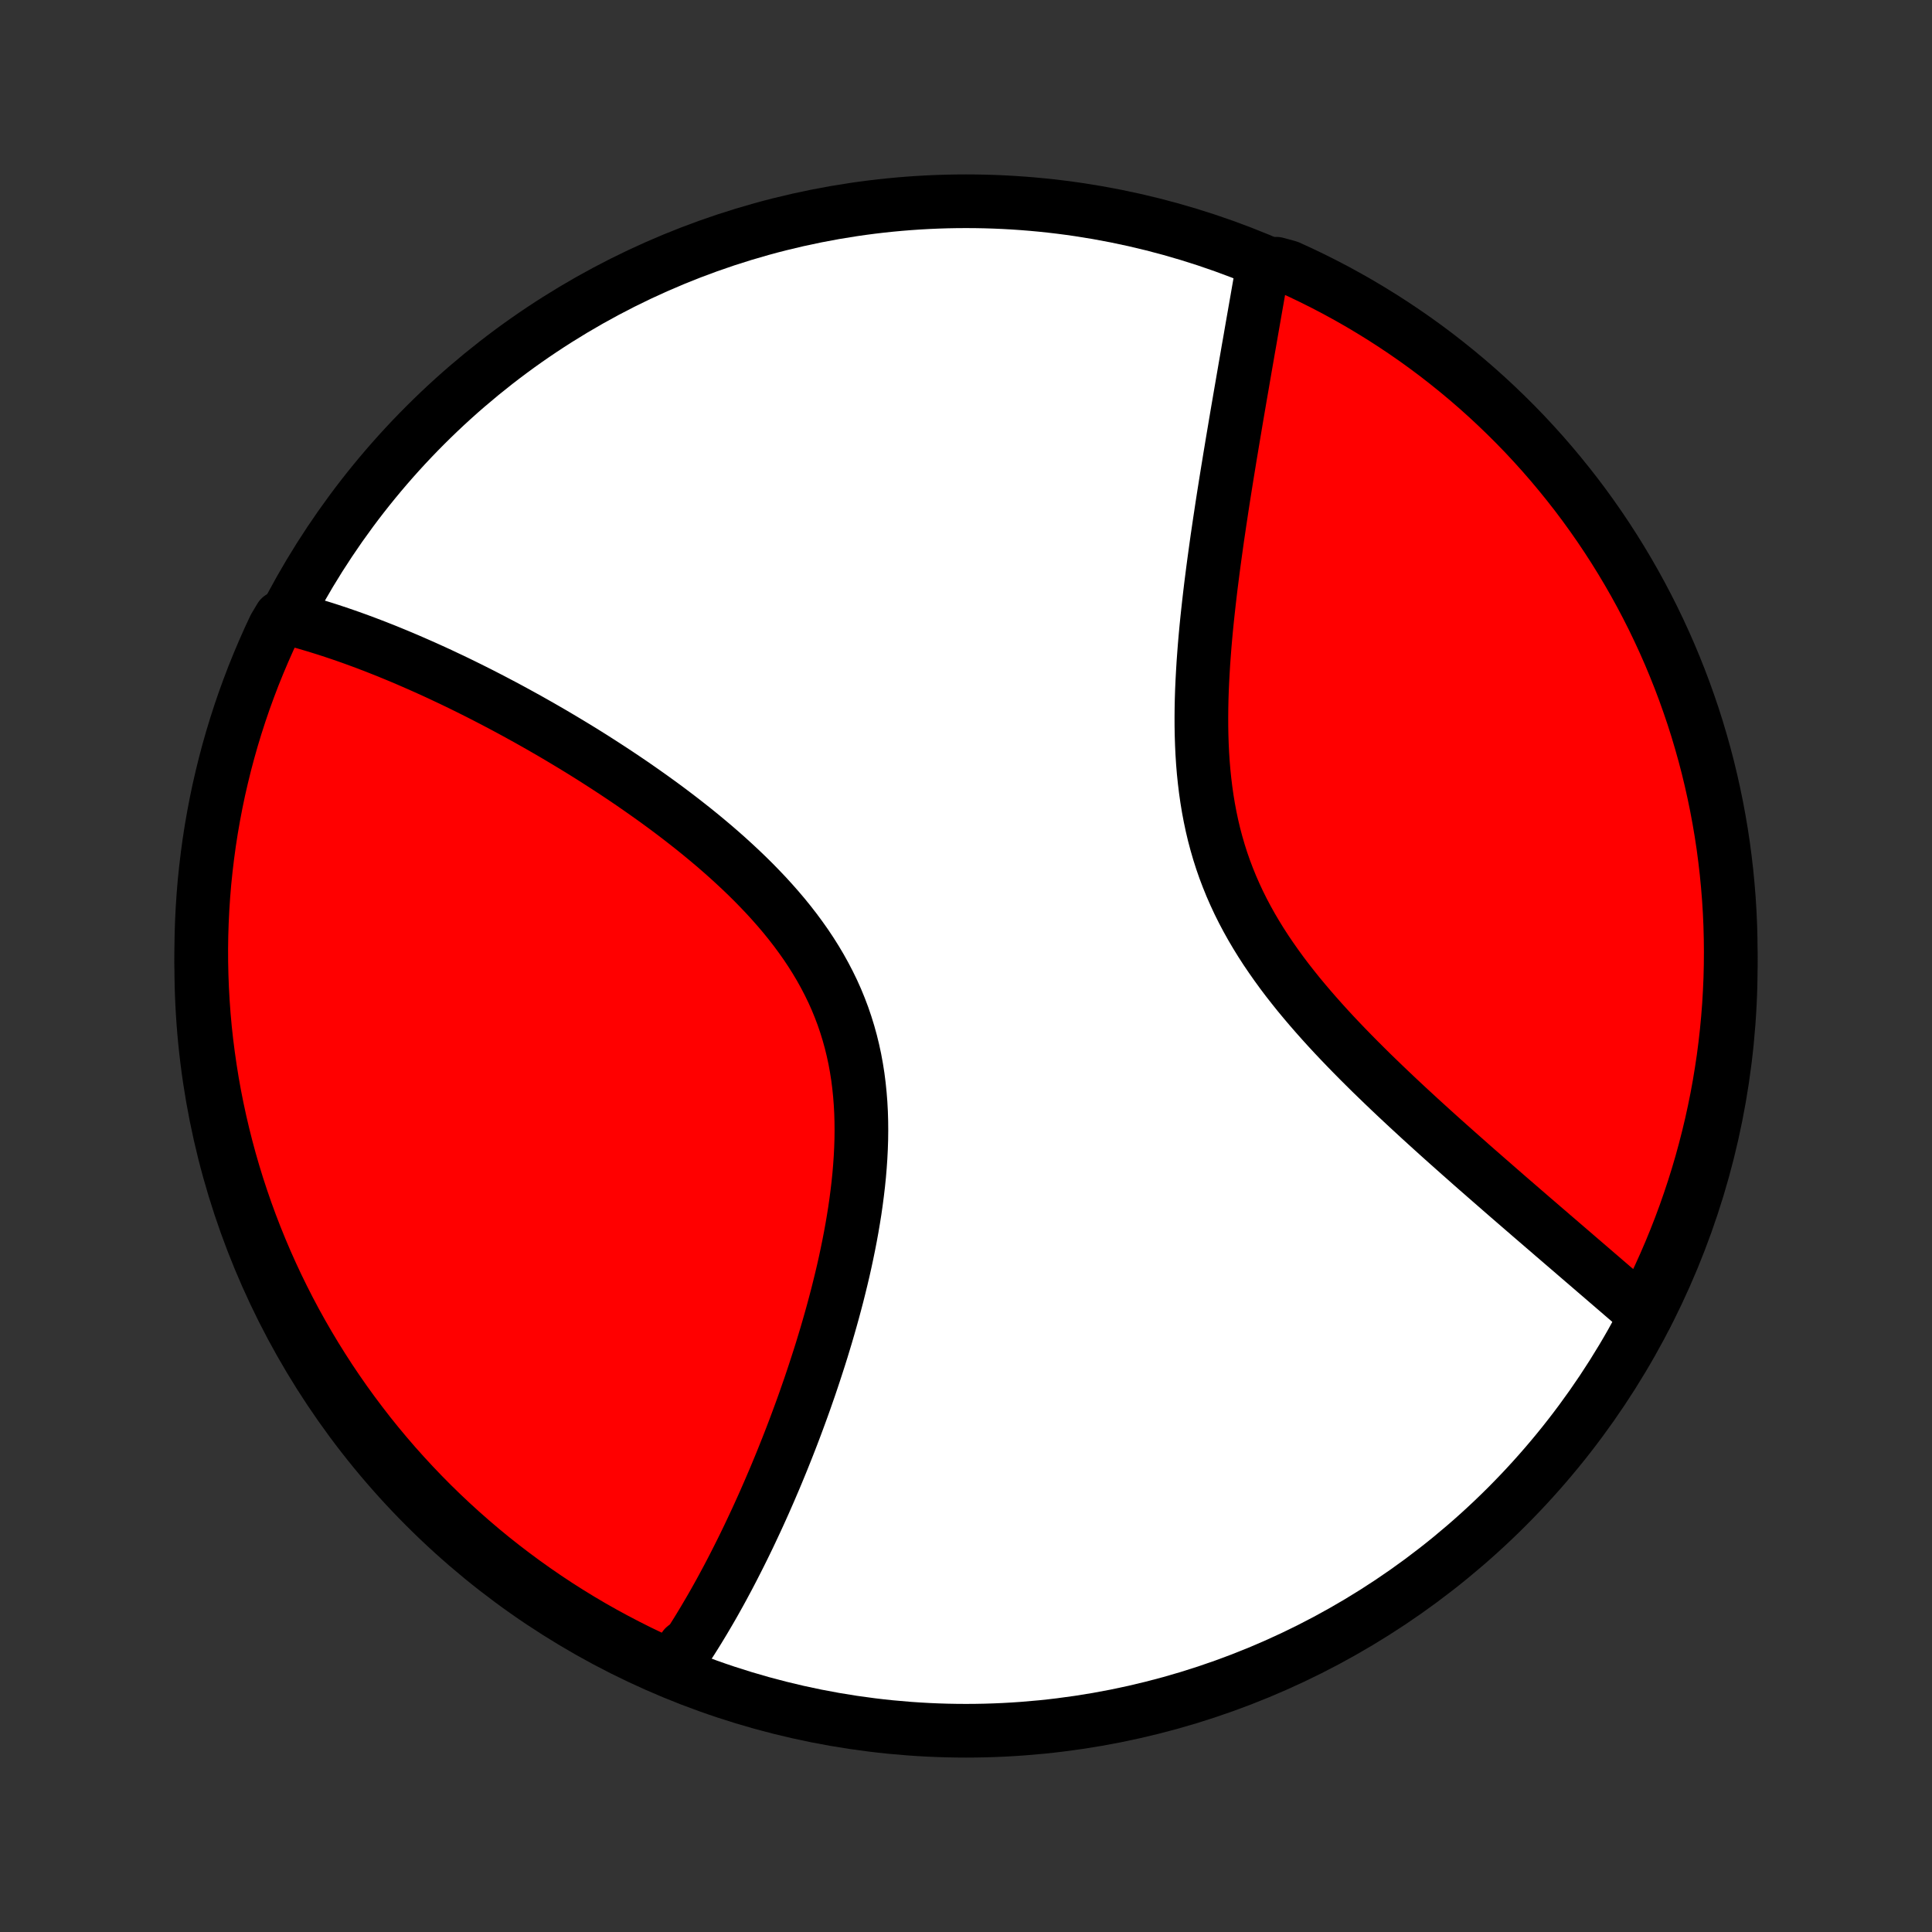 <?xml version="1.0" encoding="utf-8" standalone="no"?>
<!DOCTYPE svg PUBLIC "-//W3C//DTD SVG 1.1//EN"
  "http://www.w3.org/Graphics/SVG/1.1/DTD/svg11.dtd">
<!-- Created with matplotlib (http://matplotlib.org/) -->
<svg height="72pt" version="1.1" viewBox="0 0 72 72" width="72pt" xmlns="http://www.w3.org/2000/svg" xmlns:xlink="http://www.w3.org/1999/xlink">
 <rect x="0" y="0" width="72" height="72" fill="#333333" stroke="none"/>
 <defs>
  <style type="text/css">
*{stroke-linecap:butt;stroke-linejoin:round;}
  </style>
 </defs>
 <g id="figure_1">
  <g id="patch_1">
   <path d="
M0 72
L72 72
L72 0
L0 0
z
" style="fill:none;"/>
  </g>
  <g id="axes_1">
   <g id="PatchCollection_1">
    <defs>
     <path d="
M36 -7.5
C43.558 -7.5 50.808 -10.503 56.153 -15.848
C61.497 -21.192 64.5 -28.442 64.5 -36
C64.5 -43.558 61.497 -50.808 56.153 -56.153
C50.808 -61.497 43.558 -64.5 36 -64.5
C28.442 -64.5 21.192 -61.497 15.848 -56.153
C10.503 -50.808 7.5 -43.558 7.5 -36
C7.5 -28.442 10.503 -21.192 15.848 -15.848
C21.192 -10.503 28.442 -7.5 36 -7.5
z
" id="C0_0_a811fe30f3"/>
     <path d="
M24.968 -9.833
L25.077 -9.987
L25.186 -10.142
L25.293 -10.299
L25.4 -10.457
L25.506 -10.617
L25.716 -10.779
L25.82 -10.942
L25.923 -11.106
L26.026 -11.272
L26.128 -11.44
L26.23 -11.609
L26.331 -11.78
L26.432 -11.952
L26.533 -12.126
L26.633 -12.302
L26.732 -12.479
L26.832 -12.659
L26.931 -12.84
L27.029 -13.023
L27.128 -13.207
L27.226 -13.394
L27.324 -13.583
L27.421 -13.773
L27.519 -13.966
L27.616 -14.16
L27.713 -14.356
L27.81 -14.555
L27.907 -14.756
L28.003 -14.959
L28.099 -15.164
L28.196 -15.371
L28.292 -15.581
L28.388 -15.793
L28.484 -16.007
L28.579 -16.224
L28.675 -16.443
L28.77 -16.665
L28.866 -16.889
L28.961 -17.116
L29.056 -17.346
L29.151 -17.578
L29.245 -17.813
L29.34 -18.051
L29.434 -18.291
L29.528 -18.534
L29.622 -18.781
L29.715 -19.03
L29.808 -19.282
L29.901 -19.537
L29.993 -19.794
L30.084 -20.055
L30.176 -20.319
L30.266 -20.586
L30.356 -20.857
L30.445 -21.13
L30.534 -21.406
L30.622 -21.685
L30.708 -21.968
L30.794 -22.253
L30.878 -22.542
L30.961 -22.833
L31.043 -23.128
L31.123 -23.426
L31.202 -23.726
L31.278 -24.03
L31.353 -24.336
L31.426 -24.645
L31.496 -24.957
L31.563 -25.271
L31.628 -25.588
L31.69 -25.907
L31.749 -26.229
L31.804 -26.553
L31.856 -26.878
L31.903 -27.206
L31.946 -27.535
L31.985 -27.866
L32.019 -28.198
L32.047 -28.532
L32.07 -28.866
L32.087 -29.201
L32.098 -29.536
L32.102 -29.871
L32.099 -30.207
L32.089 -30.542
L32.071 -30.877
L32.045 -31.21
L32.011 -31.543
L31.969 -31.874
L31.917 -32.204
L31.857 -32.532
L31.787 -32.857
L31.708 -33.18
L31.619 -33.501
L31.521 -33.818
L31.414 -34.132
L31.296 -34.444
L31.17 -34.751
L31.034 -35.055
L30.888 -35.355
L30.734 -35.651
L30.571 -35.944
L30.4 -36.232
L30.221 -36.516
L30.035 -36.795
L29.84 -37.071
L29.64 -37.342
L29.433 -37.609
L29.22 -37.872
L29.001 -38.13
L28.777 -38.384
L28.549 -38.634
L28.316 -38.879
L28.08 -39.121
L27.84 -39.358
L27.597 -39.591
L27.351 -39.82
L27.103 -40.046
L26.853 -40.267
L26.602 -40.484
L26.349 -40.697
L26.095 -40.907
L25.84 -41.113
L25.584 -41.315
L25.328 -41.514
L25.072 -41.709
L24.817 -41.9
L24.561 -42.088
L24.306 -42.272
L24.051 -42.453
L23.797 -42.631
L23.544 -42.806
L23.292 -42.977
L23.041 -43.145
L22.791 -43.31
L22.542 -43.472
L22.295 -43.631
L22.049 -43.788
L21.804 -43.941
L21.561 -44.091
L21.32 -44.238
L21.079 -44.383
L20.841 -44.525
L20.604 -44.665
L20.369 -44.801
L20.135 -44.936
L19.903 -45.067
L19.673 -45.197
L19.444 -45.323
L19.217 -45.448
L18.992 -45.57
L18.768 -45.69
L18.546 -45.807
L18.325 -45.923
L18.106 -46.036
L17.889 -46.147
L17.673 -46.256
L17.458 -46.363
L17.245 -46.468
L17.034 -46.571
L16.824 -46.672
L16.615 -46.77
L16.408 -46.868
L16.202 -46.963
L15.997 -47.056
L15.793 -47.148
L15.591 -47.237
L15.39 -47.325
L15.19 -47.412
L14.992 -47.496
L14.794 -47.579
L14.597 -47.66
L14.402 -47.74
L14.207 -47.817
L14.013 -47.894
L13.82 -47.968
L13.629 -48.041
L13.438 -48.112
L13.247 -48.182
L13.058 -48.25
L12.869 -48.316
L12.681 -48.381
L12.493 -48.444
L12.306 -48.506
L12.12 -48.566
L11.934 -48.624
L11.749 -48.681
L11.564 -48.736
L11.38 -48.79
L11.196 -48.842
L11.013 -48.892
L10.829 -48.94
L10.448 -48.987
L10.232 -48.624
L10.023 -48.176
L9.823 -47.725
L9.63 -47.269
L9.445 -46.811
L9.269 -46.349
L9.1 -45.884
L8.94 -45.416
L8.788 -44.945
L8.644 -44.471
L8.509 -43.995
L8.382 -43.517
L8.264 -43.036
L8.153 -42.553
L8.052 -42.068
L7.959 -41.581
L7.874 -41.092
L7.798 -40.602
L7.731 -40.11
L7.672 -39.617
L7.621 -39.123
L7.58 -38.629
L7.547 -38.133
L7.523 -37.637
L7.507 -37.14
L7.5 -36.643
L7.502 -36.145
L7.513 -35.648
L7.532 -35.151
L7.56 -34.654
L7.596 -34.157
L7.641 -33.661
L7.695 -33.166
L7.758 -32.671
L7.829 -32.178
L7.908 -31.685
L7.996 -31.194
L8.093 -30.705
L8.198 -30.217
L8.312 -29.731
L8.434 -29.246
L8.564 -28.764
L8.703 -28.284
L8.85 -27.806
L9.006 -27.331
L9.169 -26.859
L9.341 -26.389
L9.521 -25.922
L9.709 -25.459
L9.905 -24.998
L10.109 -24.541
L10.321 -24.087
L10.541 -23.637
L10.768 -23.191
L11.003 -22.748
L11.246 -22.31
L11.496 -21.876
L11.754 -21.446
L12.019 -21.021
L12.291 -20.6
L12.571 -20.184
L12.858 -19.772
L13.152 -19.366
L13.453 -18.965
L13.76 -18.568
L14.075 -18.177
L14.396 -17.792
L14.723 -17.412
L15.058 -17.038
L15.398 -16.67
L15.745 -16.307
L16.098 -15.95
L16.457 -15.6
L16.822 -15.256
L17.193 -14.918
L17.57 -14.586
L17.952 -14.261
L18.339 -13.943
L18.733 -13.631
L19.131 -13.327
L19.534 -13.029
L19.943 -12.738
L20.356 -12.454
L20.774 -12.177
L21.197 -11.908
L21.624 -11.646
L22.056 -11.391
L22.492 -11.144
L22.932 -10.905
L23.376 -10.673
L23.824 -10.448
L24.275 -10.232
z
" id="C0_1_12f1014661"/>
     <path d="
M61.341 -22.974
L61.198 -23.098
L61.054 -23.222
L60.909 -23.348
L60.762 -23.474
L60.614 -23.602
L60.465 -23.73
L60.315 -23.86
L60.163 -23.99
L60.01 -24.122
L59.855 -24.255
L59.699 -24.39
L59.541 -24.525
L59.382 -24.662
L59.222 -24.8
L59.06 -24.939
L58.896 -25.08
L58.731 -25.222
L58.564 -25.366
L58.395 -25.511
L58.224 -25.658
L58.052 -25.806
L57.878 -25.955
L57.703 -26.107
L57.525 -26.259
L57.346 -26.414
L57.164 -26.57
L56.981 -26.728
L56.796 -26.888
L56.609 -27.05
L56.42 -27.213
L56.229 -27.378
L56.036 -27.546
L55.842 -27.715
L55.645 -27.887
L55.446 -28.06
L55.245 -28.236
L55.042 -28.413
L54.837 -28.593
L54.631 -28.776
L54.422 -28.96
L54.212 -29.147
L53.999 -29.336
L53.785 -29.527
L53.569 -29.721
L53.351 -29.918
L53.132 -30.117
L52.911 -30.318
L52.689 -30.523
L52.465 -30.729
L52.24 -30.939
L52.014 -31.151
L51.787 -31.366
L51.559 -31.584
L51.33 -31.805
L51.1 -32.028
L50.871 -32.255
L50.641 -32.484
L50.411 -32.717
L50.182 -32.952
L49.953 -33.191
L49.725 -33.432
L49.498 -33.677
L49.273 -33.925
L49.049 -34.177
L48.828 -34.431
L48.609 -34.689
L48.392 -34.95
L48.18 -35.215
L47.97 -35.483
L47.765 -35.755
L47.565 -36.03
L47.369 -36.309
L47.178 -36.591
L46.993 -36.877
L46.815 -37.166
L46.642 -37.459
L46.477 -37.755
L46.318 -38.055
L46.167 -38.358
L46.024 -38.665
L45.888 -38.975
L45.761 -39.288
L45.641 -39.604
L45.53 -39.923
L45.427 -40.246
L45.333 -40.57
L45.246 -40.897
L45.168 -41.227
L45.098 -41.558
L45.035 -41.892
L44.98 -42.227
L44.932 -42.563
L44.891 -42.901
L44.856 -43.239
L44.828 -43.578
L44.806 -43.917
L44.79 -44.257
L44.779 -44.596
L44.773 -44.935
L44.772 -45.274
L44.775 -45.612
L44.782 -45.948
L44.793 -46.284
L44.808 -46.618
L44.826 -46.951
L44.846 -47.282
L44.87 -47.611
L44.895 -47.938
L44.923 -48.263
L44.953 -48.586
L44.985 -48.906
L45.019 -49.224
L45.054 -49.539
L45.09 -49.851
L45.127 -50.161
L45.166 -50.468
L45.205 -50.772
L45.245 -51.073
L45.286 -51.371
L45.327 -51.667
L45.368 -51.959
L45.411 -52.248
L45.453 -52.535
L45.496 -52.818
L45.538 -53.098
L45.581 -53.376
L45.624 -53.65
L45.667 -53.921
L45.71 -54.189
L45.753 -54.455
L45.796 -54.717
L45.838 -54.977
L45.881 -55.233
L45.923 -55.487
L45.965 -55.738
L46.007 -55.986
L46.048 -56.232
L46.089 -56.474
L46.13 -56.715
L46.171 -56.952
L46.211 -57.187
L46.251 -57.419
L46.291 -57.649
L46.33 -57.877
L46.369 -58.102
L46.407 -58.325
L46.446 -58.545
L46.484 -58.764
L46.521 -58.98
L46.559 -59.193
L46.596 -59.405
L46.632 -59.615
L46.668 -59.822
L46.704 -60.028
L46.74 -60.232
L46.775 -60.434
L46.81 -60.633
L46.845 -60.831
L46.879 -61.028
L46.913 -61.222
L46.947 -61.415
L46.98 -61.607
L47.014 -61.796
L47.046 -61.984
L47.567 -62.171
L48.02 -62.047
L48.469 -61.841
L48.914 -61.628
L49.356 -61.406
L49.793 -61.177
L50.226 -60.94
L50.655 -60.696
L51.079 -60.443
L51.499 -60.184
L51.914 -59.917
L52.324 -59.643
L52.73 -59.362
L53.13 -59.073
L53.525 -58.778
L53.914 -58.475
L54.298 -58.166
L54.677 -57.85
L55.05 -57.527
L55.417 -57.198
L55.778 -56.862
L56.133 -56.52
L56.482 -56.172
L56.825 -55.818
L57.161 -55.457
L57.491 -55.091
L57.815 -54.718
L58.131 -54.34
L58.441 -53.957
L58.745 -53.568
L59.041 -53.174
L59.33 -52.774
L59.612 -52.37
L59.887 -51.96
L60.155 -51.545
L60.415 -51.126
L60.668 -50.702
L60.913 -50.274
L61.151 -49.841
L61.381 -49.404
L61.604 -48.963
L61.818 -48.518
L62.025 -48.069
L62.224 -47.617
L62.414 -47.161
L62.597 -46.702
L62.772 -46.239
L62.938 -45.773
L63.097 -45.305
L63.247 -44.833
L63.388 -44.359
L63.522 -43.882
L63.647 -43.403
L63.763 -42.922
L63.871 -42.438
L63.971 -41.952
L64.062 -41.465
L64.145 -40.976
L64.219 -40.486
L64.284 -39.994
L64.341 -39.501
L64.389 -39.006
L64.429 -38.511
L64.46 -38.016
L64.482 -37.519
L64.495 -37.022
L64.5 -36.525
L64.496 -36.028
L64.484 -35.53
L64.462 -35.033
L64.433 -34.536
L64.394 -34.039
L64.347 -33.544
L64.291 -33.048
L64.227 -32.554
L64.153 -32.061
L64.072 -31.569
L63.982 -31.078
L63.883 -30.589
L63.776 -30.101
L63.66 -29.616
L63.536 -29.132
L63.404 -28.65
L63.263 -28.171
L63.114 -27.694
L62.956 -27.219
L62.791 -26.747
L62.617 -26.278
L62.435 -25.812
L62.245 -25.349
L62.047 -24.89
L61.841 -24.433
L61.628 -23.98
z
" id="C0_2_e548efdbc6"/>
    </defs>
    <g clip-path="url(#p1bffca34e9)">
     <use style="fill:#ffffff;stroke:#000000;stroke-width:2.0;" x="0.0" xlink:href="#C0_0_a811fe30f3" y="72.0"/>
    </g>
    <g clip-path="url(#p1bffca34e9)">
     <use style="fill:#ff0000;stroke:#000000;stroke-width:2.0;" x="0.0" xlink:href="#C0_1_12f1014661" y="72.0"/>
    </g>
    <g clip-path="url(#p1bffca34e9)">
     <use style="fill:#ff0000;stroke:#000000;stroke-width:2.0;" x="0.0" xlink:href="#C0_2_e548efdbc6" y="72.0"/>
    </g>
   </g>
  </g>
 </g>
 <defs>
  <clipPath id="p1bffca34e9">
   <rect height="72.0" width="72.0" x="0.0" y="0.0"/>
  </clipPath>
 </defs>
</svg>

